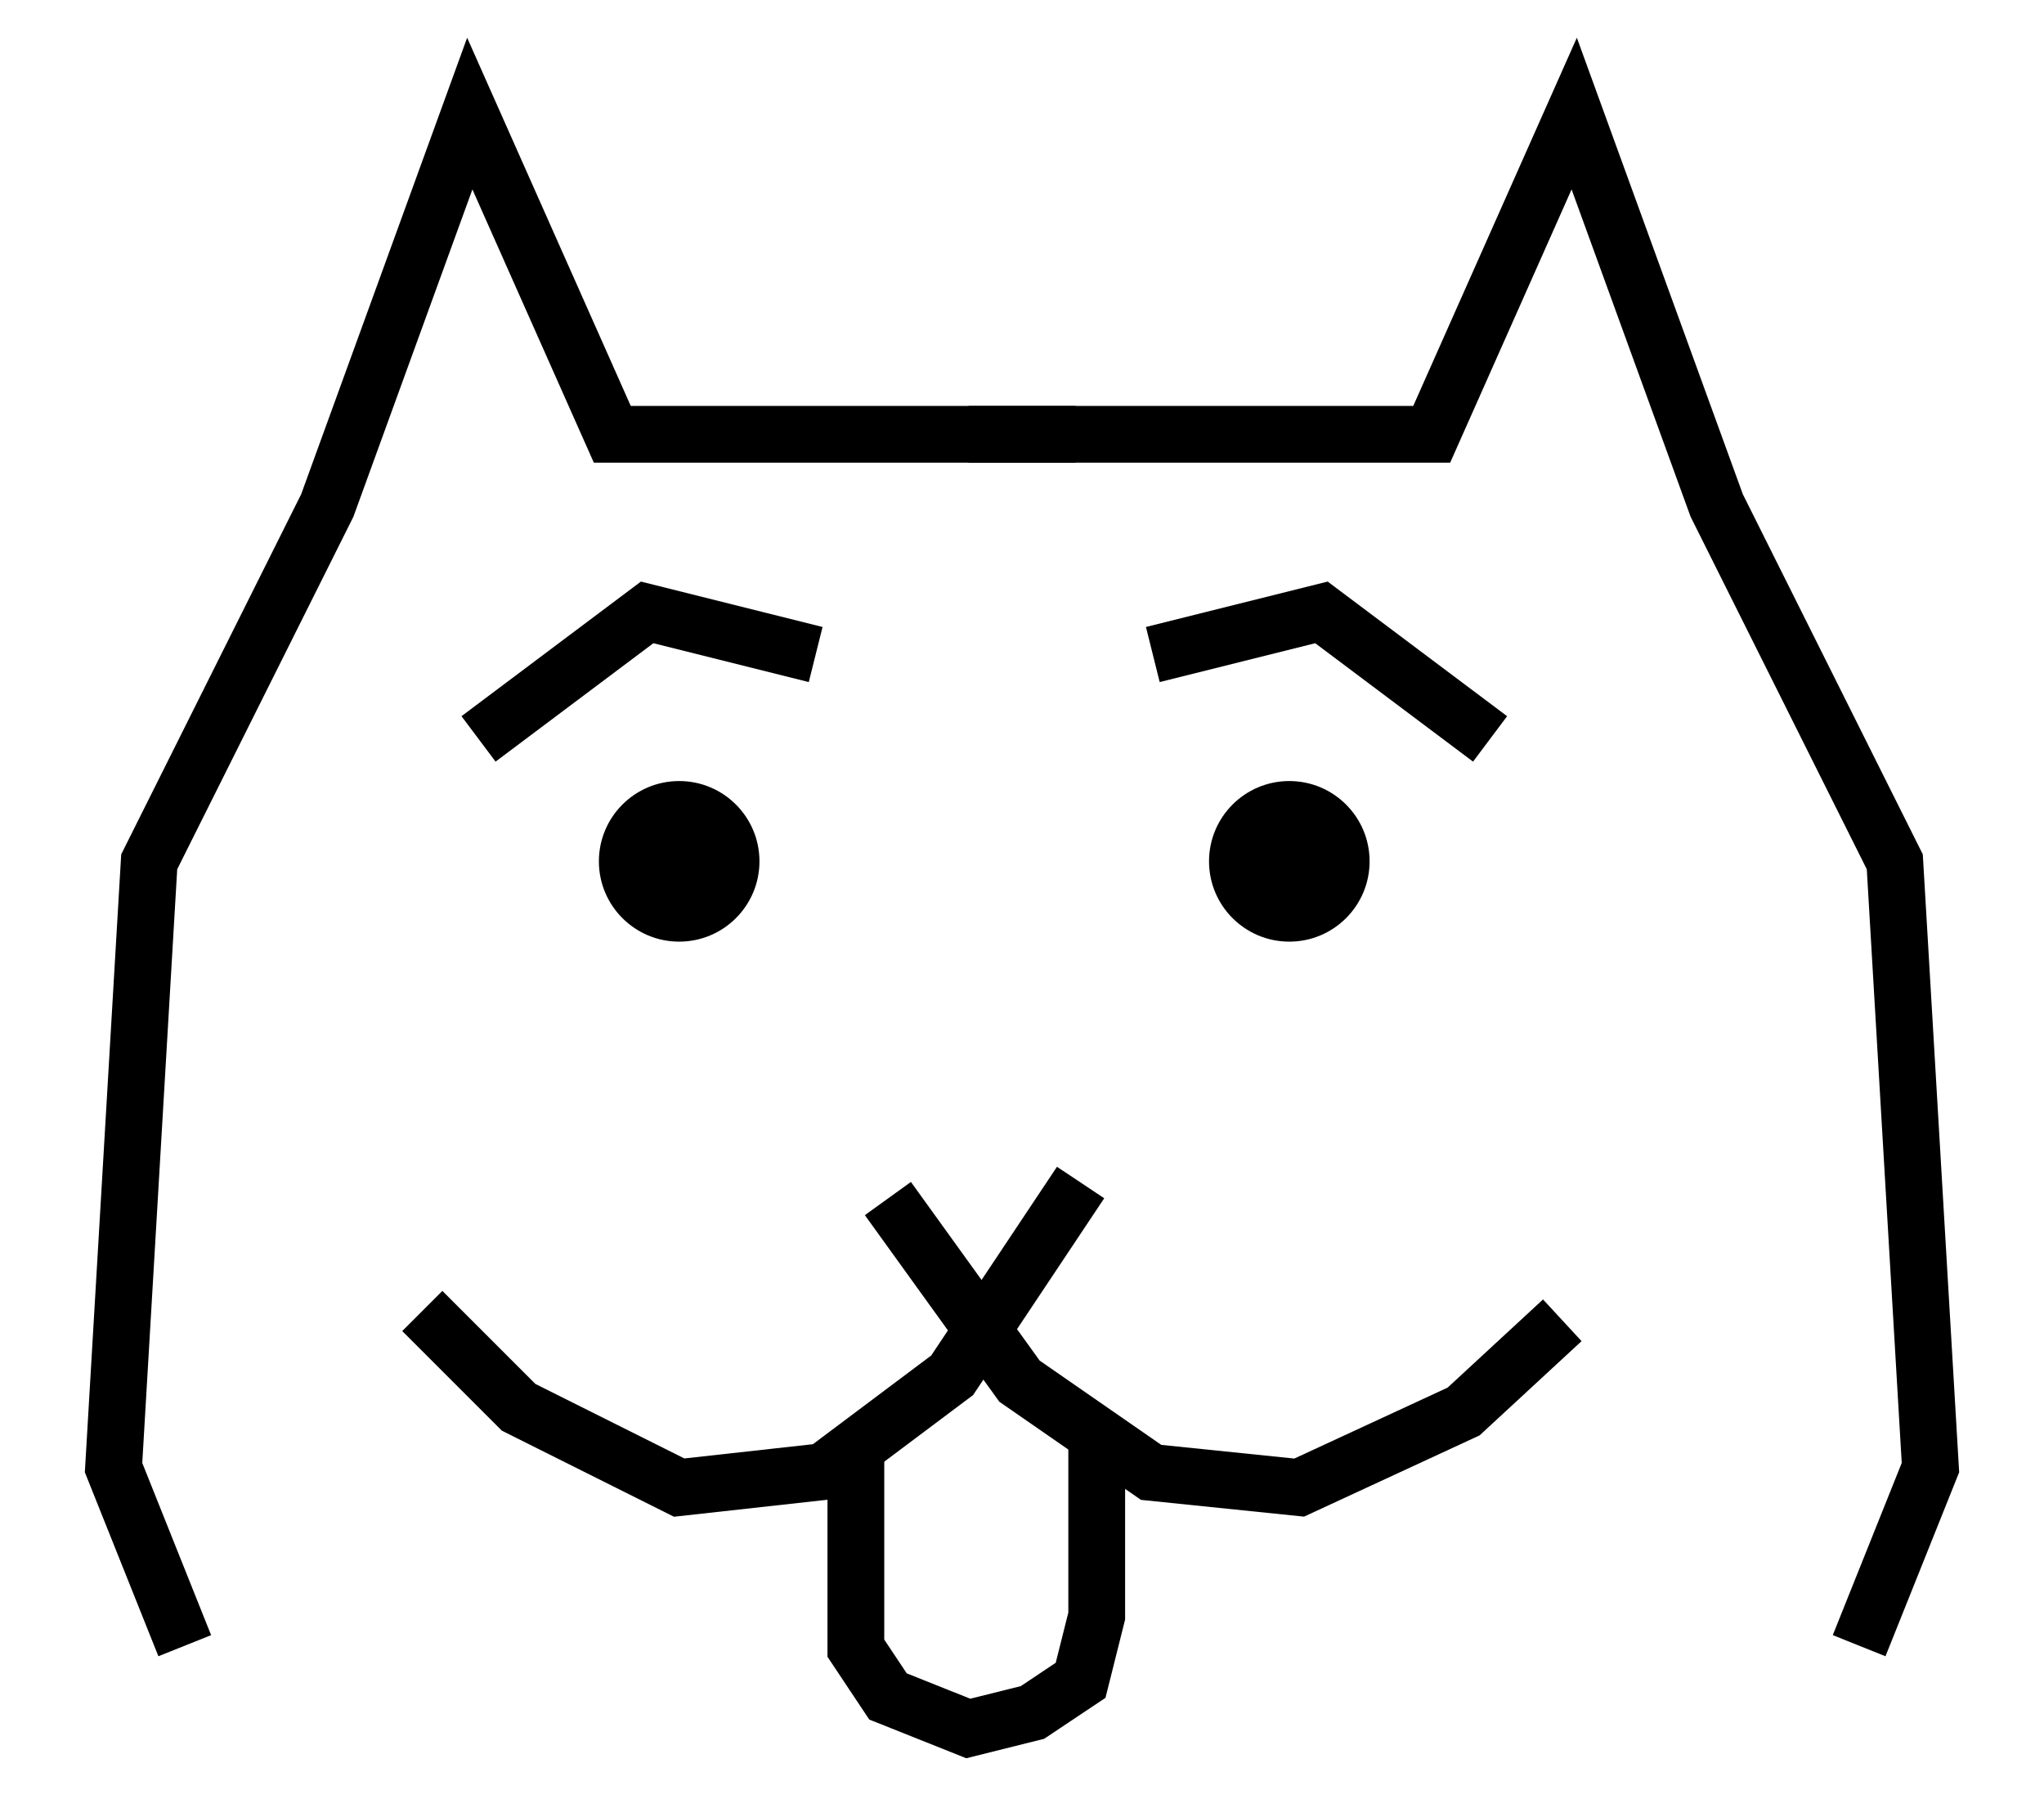 <svg width="18" height="16" viewBox="0 0 18 16" fill="none" xmlns="http://www.w3.org/2000/svg">
<path d="M3.719 11.543L4.567 12.391L5.981 13.098L7.254 12.957L8.385 12.109L9.516 10.412" stroke="black" stroke-width="0.5"/>
<path d="M13.758 11.625L12.889 12.428L11.441 13.098L10.137 12.964L8.978 12.161L7.819 10.553" stroke="black" stroke-width="0.5"/>
<path d="M7.537 12.674V13.664V14.512L7.82 14.937L8.527 15.219L9.092 15.078L9.516 14.795L9.658 14.229V13.381V12.533" stroke="black" stroke-width="0.5"/>
<circle cx="5.981" cy="7.584" r="0.707" fill="black"/>
<circle cx="11.354" cy="7.584" r="0.707" fill="black"/>
<path d="M4.214 6.506L5.699 5.392L7.183 5.763" stroke="black" stroke-width="0.5"/>
<path d="M13.122 6.506L11.637 5.392L10.152 5.763" stroke="black" stroke-width="0.5"/>
<path d="M1.627 14.49L1 12.922L1.314 7.588L2.882 4.451L4.137 1L5.392 3.824H9.471" stroke="black" stroke-width="0.5"/>
<path d="M16.372 14.49L17 12.922L16.686 7.588L15.118 4.451L13.863 1L12.608 3.824H8.529" stroke="black" stroke-width="0.5"/>
</svg>
